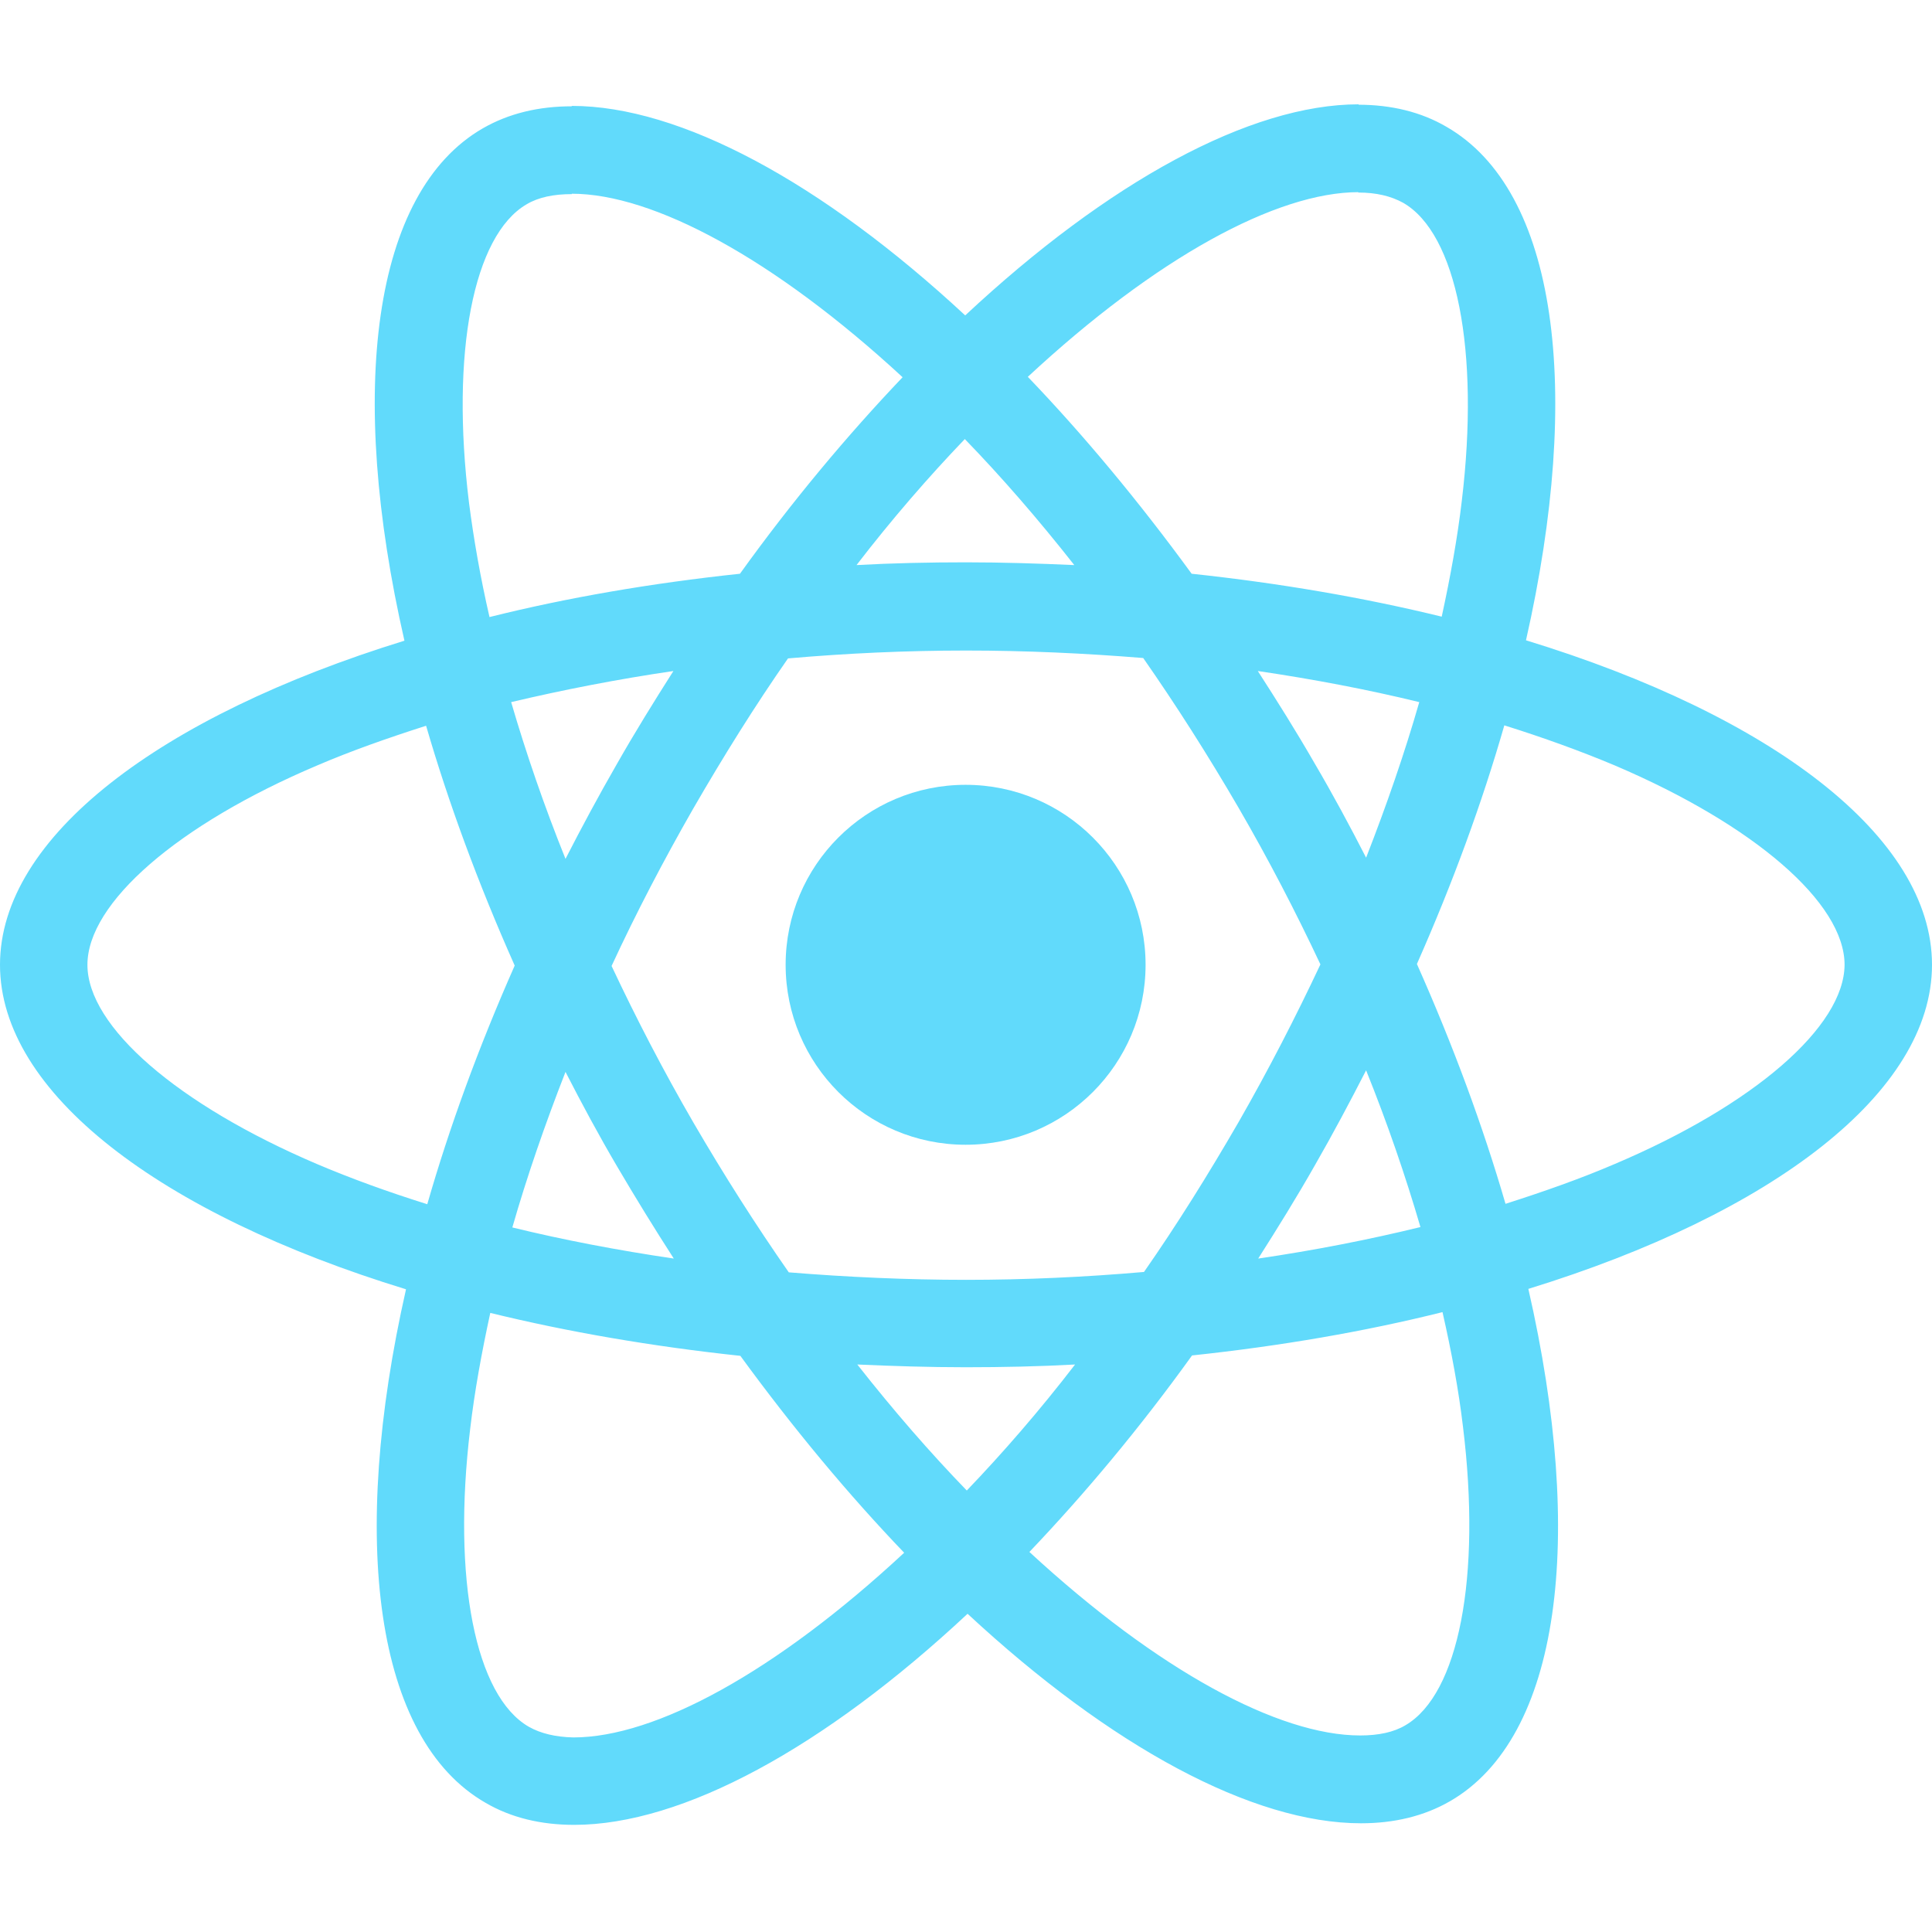 <svg width="40" height="40" viewBox="0 0 250 223" fill="none" xmlns="http://www.w3.org/2000/svg">
<g>
<path d="M250 111.343C250 94.782 229.26 79.087 197.462 69.354C204.8 36.945 201.539 11.16 187.169 2.905C183.856 0.968 179.984 0.051 175.754 0.051V11.415C178.098 11.415 179.984 11.873 181.563 12.739C188.494 16.714 191.5 31.849 189.156 51.315C188.595 56.105 187.678 61.15 186.557 66.296C176.569 63.85 165.664 61.965 154.199 60.742C147.319 51.315 140.185 42.754 133 35.263C149.613 19.823 165.206 11.364 175.805 11.364V0C161.792 0 143.447 9.988 124.898 27.314C106.349 10.09 88.004 0.204 73.991 0.204V11.568C84.539 11.568 100.183 19.976 116.796 35.314C109.662 42.805 102.527 51.315 95.75 60.742C84.234 61.965 73.329 63.85 63.341 66.347C62.169 61.252 61.302 56.309 60.691 51.569C58.296 32.103 61.251 16.969 68.131 12.943C69.659 12.026 71.647 11.618 73.991 11.618V0.255C69.71 0.255 65.838 1.172 62.474 3.108C48.155 11.364 44.945 37.097 52.334 69.405C20.638 79.189 -0 94.833 -0 111.343C-0 127.905 20.74 143.6 52.538 153.333C45.2 185.742 48.461 211.527 62.831 219.782C66.143 221.718 70.016 222.636 74.297 222.636C88.31 222.636 106.655 212.648 125.204 195.322C143.752 212.546 162.097 222.432 176.111 222.432C180.391 222.432 184.264 221.514 187.627 219.578C201.946 211.323 205.157 185.589 197.768 153.282C229.362 143.549 250 127.854 250 111.343ZM183.653 77.354C181.767 83.928 179.423 90.705 176.773 97.483C174.684 93.406 172.493 89.329 170.098 85.253C167.754 81.176 165.257 77.201 162.76 73.329C169.996 74.399 176.977 75.724 183.653 77.354ZM160.314 131.625C156.339 138.504 152.262 145.027 148.033 151.091C140.44 151.753 132.745 152.11 125 152.11C117.305 152.11 109.611 151.753 102.069 151.141C97.839 145.077 93.712 138.606 89.737 131.777C85.864 125.102 82.348 118.325 79.138 111.496C82.297 104.668 85.864 97.839 89.686 91.164C93.661 84.285 97.737 77.762 101.967 71.698C109.56 71.035 117.254 70.679 125 70.679C132.695 70.679 140.389 71.035 147.931 71.647C152.161 77.711 156.288 84.183 160.263 91.011C164.136 97.686 167.652 104.464 170.862 111.292C167.652 118.121 164.136 124.949 160.314 131.625ZM176.773 125C179.525 131.828 181.869 138.657 183.805 145.281C177.13 146.912 170.098 148.288 162.811 149.358C165.308 145.434 167.805 141.408 170.149 137.281C172.493 133.204 174.684 129.077 176.773 125ZM125.102 179.372C120.363 174.48 115.624 169.028 110.935 163.066C115.522 163.269 120.21 163.422 124.949 163.422C129.739 163.422 134.478 163.32 139.115 163.066C134.529 169.028 129.79 174.48 125.102 179.372ZM87.189 149.358C79.953 148.288 72.972 146.963 66.296 145.332C68.182 138.759 70.526 131.981 73.176 125.204C75.265 129.28 77.456 133.357 79.851 137.434C82.246 141.51 84.692 145.485 87.189 149.358ZM124.847 43.314C129.586 48.206 134.325 53.659 139.013 59.621C134.427 59.417 129.739 59.264 125 59.264C120.21 59.264 115.471 59.366 110.834 59.621C115.42 53.659 120.159 48.206 124.847 43.314ZM87.138 73.329C84.641 77.252 82.144 81.278 79.8 85.406C77.456 89.482 75.265 93.559 73.176 97.636C70.424 90.807 68.08 83.979 66.143 77.354C72.819 75.775 79.851 74.399 87.138 73.329ZM41.021 137.128C22.982 129.433 11.313 119.344 11.313 111.343C11.313 103.343 22.982 93.202 41.021 85.558C45.404 83.673 50.194 81.991 55.136 80.412C58.041 90.4 61.863 100.795 66.602 111.445C61.914 122.044 58.143 132.389 55.289 142.326C50.245 140.746 45.454 139.013 41.021 137.128ZM68.436 209.947C61.506 205.972 58.5 190.838 60.844 171.372C61.404 166.582 62.322 161.537 63.443 156.39C73.43 158.836 84.335 160.722 95.801 161.945C102.68 171.372 109.814 179.933 116.999 187.424C100.387 202.864 84.794 211.323 74.195 211.323C71.902 211.272 69.965 210.813 68.436 209.947ZM189.309 171.117C191.704 190.583 188.748 205.717 181.869 209.743C180.34 210.66 178.353 211.068 176.009 211.068C165.461 211.068 149.816 202.66 133.204 187.322C140.338 179.831 147.472 171.321 154.25 161.894C165.766 160.671 176.671 158.785 186.659 156.288C187.831 161.435 188.748 166.378 189.309 171.117ZM208.928 137.128C204.545 139.013 199.755 140.695 194.812 142.275C191.908 132.287 188.086 121.892 183.347 111.241C188.035 100.642 191.806 90.298 194.659 80.361C199.704 81.941 204.494 83.673 208.979 85.558C227.018 93.253 238.687 103.343 238.687 111.343C238.636 119.344 226.967 129.484 208.928 137.128Z" fill="#61DAFB"/>
<path d="M124.949 134.631C137.81 134.631 148.237 124.205 148.237 111.343C148.237 98.482 137.81 88.055 124.949 88.055C112.087 88.055 101.661 98.482 101.661 111.343C101.661 124.205 112.087 134.631 124.949 134.631Z" fill="#61DAFB"/>
</g>
</svg>
